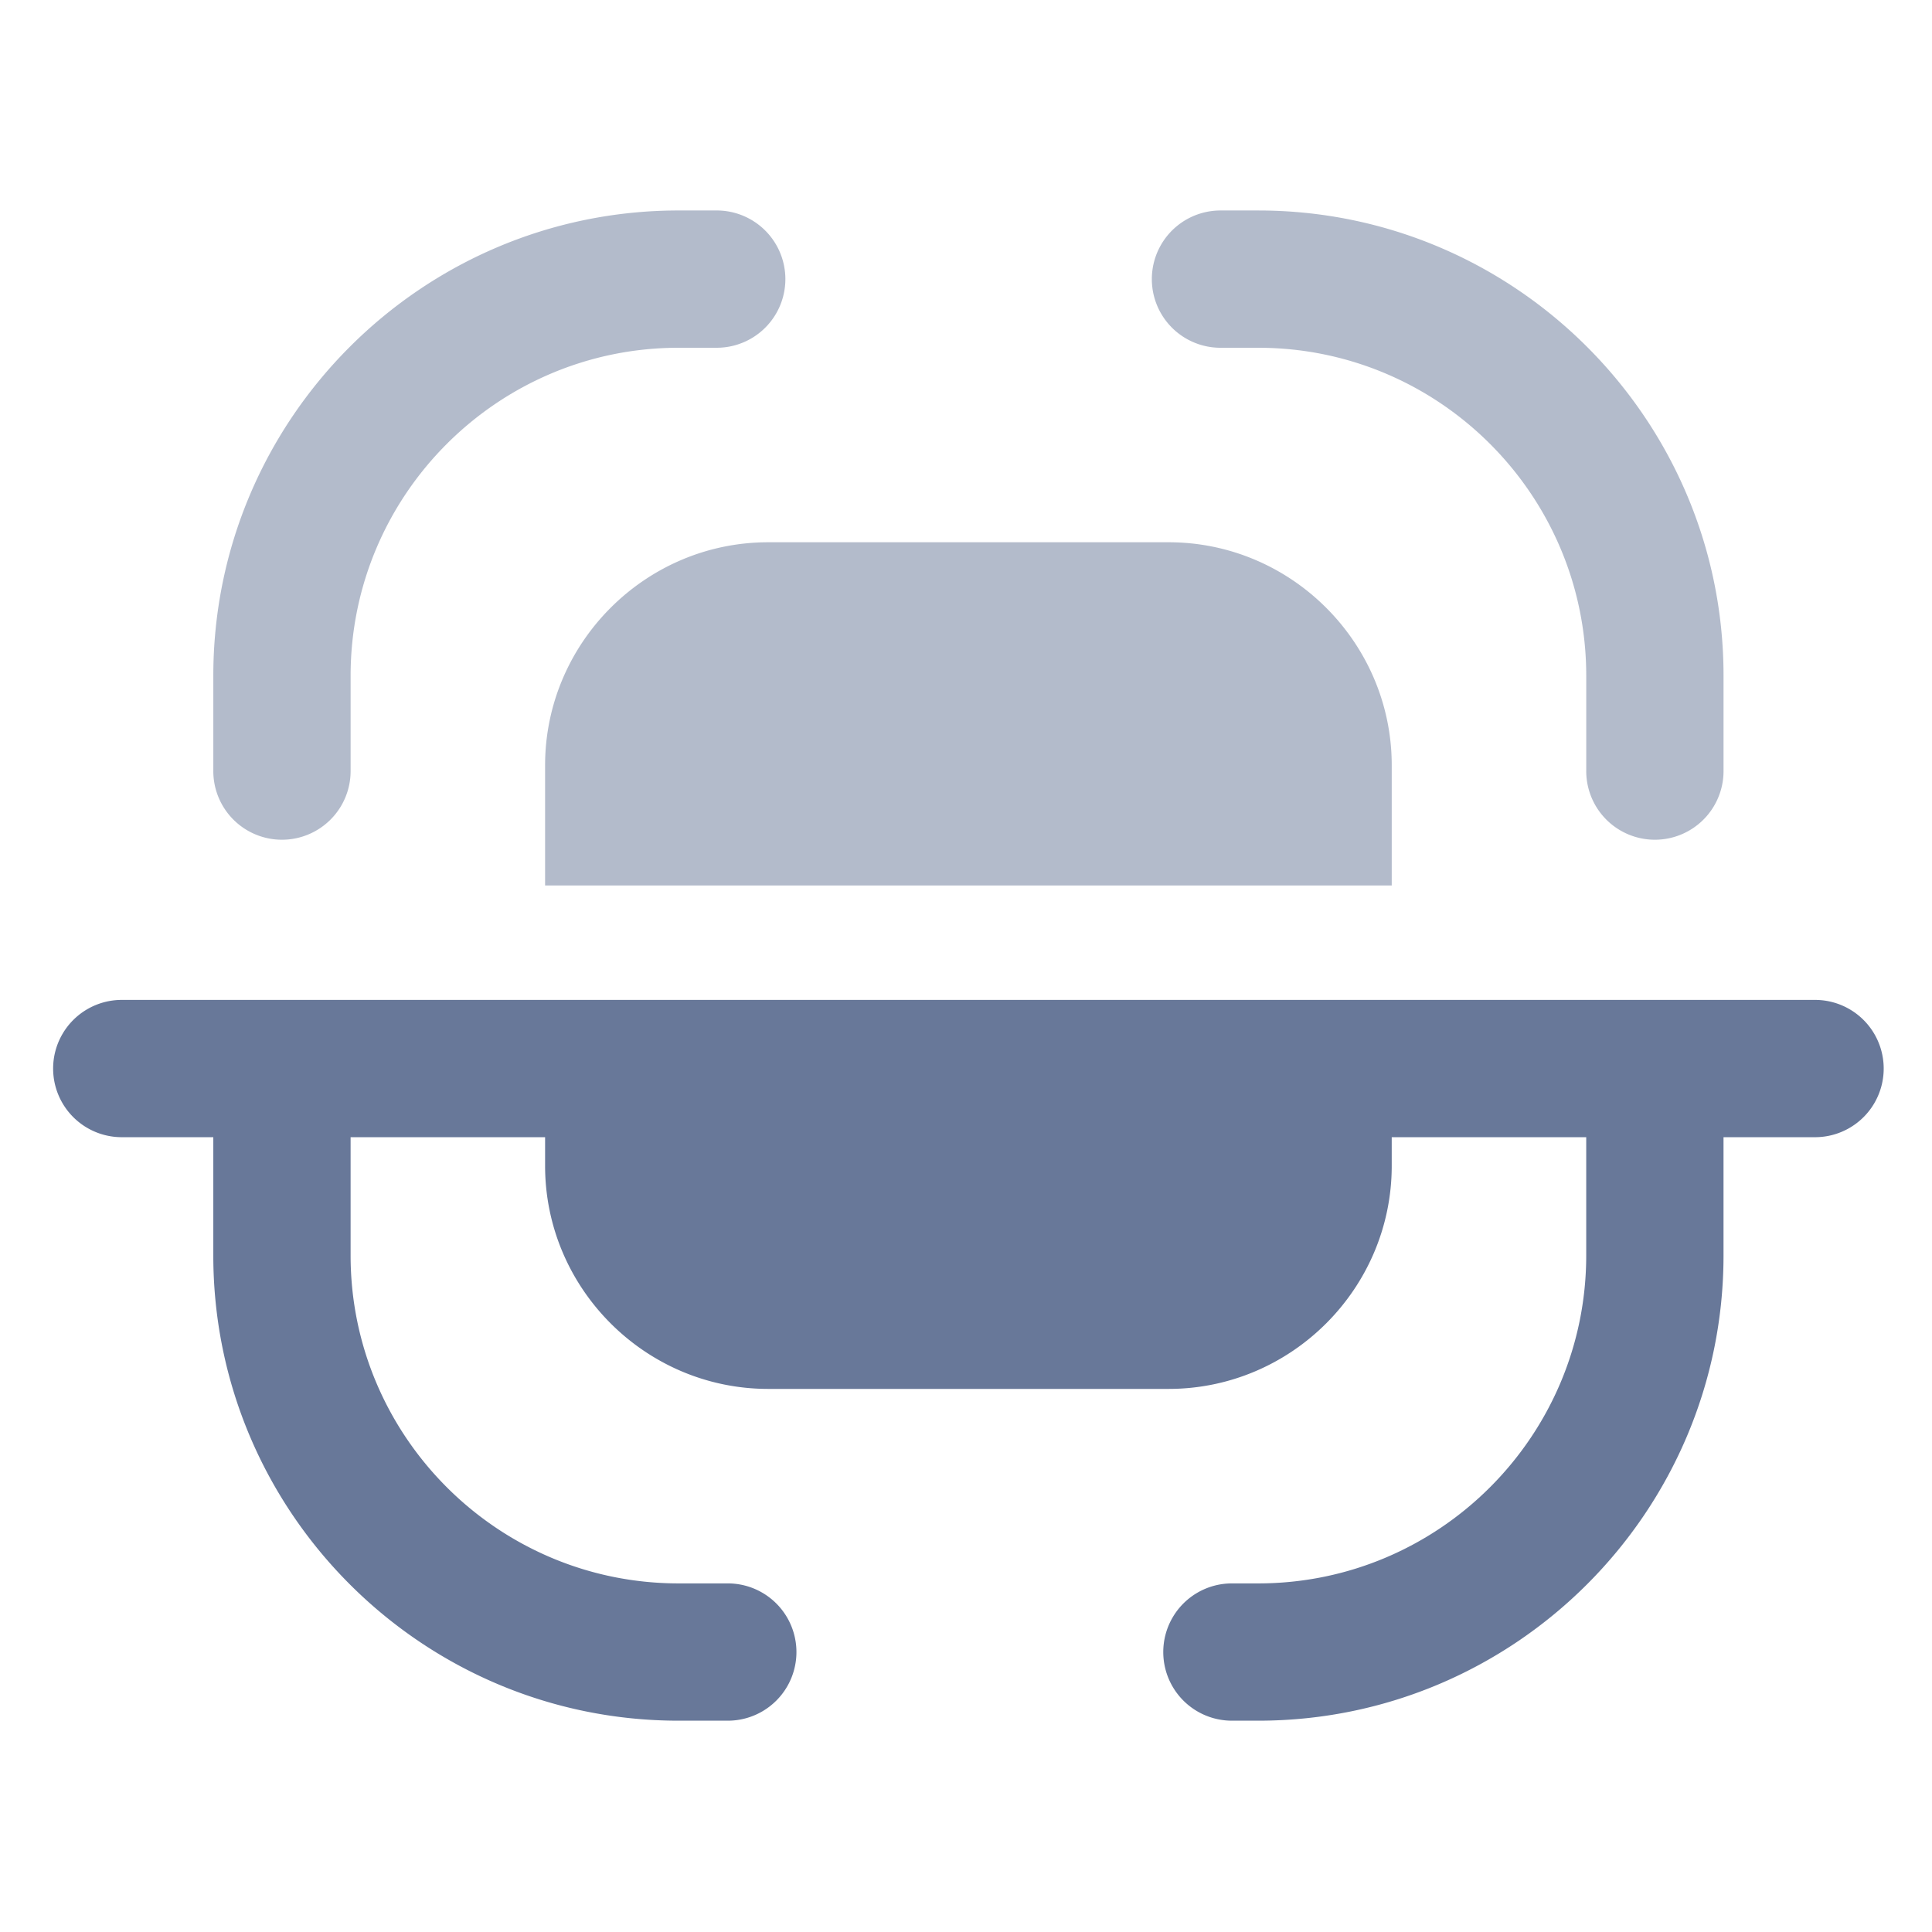 <?xml version="1.0" standalone="no"?><!DOCTYPE svg PUBLIC "-//W3C//DTD SVG 1.1//EN" "http://www.w3.org/Graphics/SVG/1.1/DTD/svg11.dtd"><svg t="1683812549550" class="icon" viewBox="0 0 1024 1024" version="1.1" xmlns="http://www.w3.org/2000/svg" p-id="6622" xmlns:xlink="http://www.w3.org/1999/xlink" width="200" height="200"><path d="M149.443 445.076a36.383 36.383 0 0 1-36.383-36.382v-50.54c0-135.977 110.628-246.6 246.605-246.6h20.213a36.383 36.383 0 0 1 0 72.766h-20.213c-95.852 0-173.835 77.978-173.835 173.83v50.539a36.393 36.393 0 0 1-36.387 36.387z m727.68 0a36.383 36.383 0 0 1-36.383-36.382v-50.54c0-95.851-77.983-173.829-173.834-173.829h-20.214a36.383 36.383 0 0 1 0-72.765h20.214c135.977 0 246.604 110.622 246.604 246.6v50.539a36.388 36.388 0 0 1-36.387 36.377zM737.649 469.33v-63.672c0-65.04-53.213-118.247-118.247-118.247H407.158c-65.04 0-118.247 53.212-118.247 118.247v63.672H737.65z" fill="#687899" opacity=".5" p-id="6623"></path><path d="M962.017 529.971H64.543a36.383 36.383 0 0 0 0 72.766h48.512V665.4c0 135.977 110.628 246.6 246.605 246.6h26.275a36.383 36.383 0 0 0 0-72.765H359.66c-95.852 0-173.835-77.978-173.835-173.83v-62.663h103.086v15.16c0 65.04 53.213 118.246 118.247 118.246h212.24c65.038 0 118.246-53.212 118.246-118.246v-15.16H840.73v62.663c0 95.852-77.983 173.83-173.835 173.83H652.75a36.383 36.383 0 0 0 0 72.765h14.146C802.872 912 913.5 801.377 913.5 665.4v-62.663h48.512a36.383 36.383 0 0 0 0.005-72.766z" fill="#687899" p-id="6624"></path></svg>